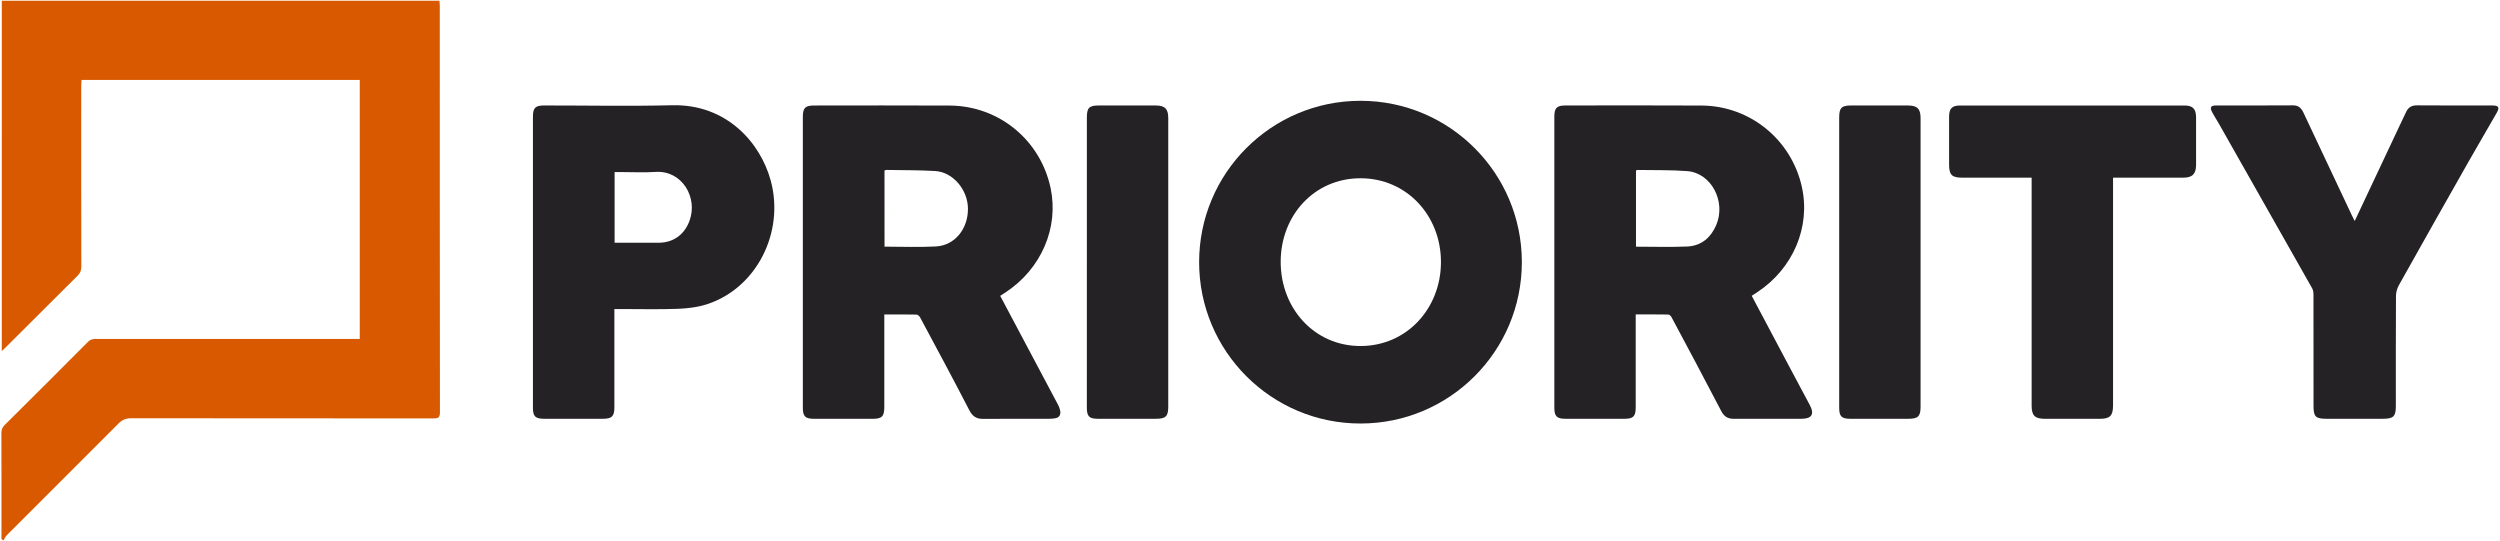 <?xml version="1.0" encoding="UTF-8"?>
<svg width="1349px" height="292px" viewBox="0 0 1349 292" version="1.1" xmlns="http://www.w3.org/2000/svg" xmlns:xlink="http://www.w3.org/1999/xlink">
    <!-- Generator: Sketch 52.5 (67469) - http://www.bohemiancoding.com/sketch -->
    <title>priority-sign-logo</title>
    <desc>Created with Sketch.</desc>
    <g id="Page-1" stroke="none" stroke-width="1" fill="none" fill-rule="evenodd">
        <g id="priority-sign-logo">
            <path d="M734.12,54.39 C686.03,54.39 647.05,93.37 647.05,141.46 C647.05,189.55 686.03,228.53 734.12,228.53 C782.21,228.53 821.19,189.55 821.19,141.46 C821.19,93.37 782.21,54.39 734.12,54.39 Z M734.12,186.71 C709.12,186.71 691.06,166.31 691.06,141.31 C691.06,116.31 709.12,96.19 734.12,96.19 C759.12,96.19 777.54,116.39 777.54,141.38 C777.54,166.39 759.11,186.71 734.12,186.71 Z" id="Shape" fill="#252225" fill-rule="nonzero"></path>
            <path d="M0.97,0.38 C79.69,0.38 158.27,0.38 237.15,0.38 C237.21,1.38 237.31,2.33 237.31,3.27 C237.32,76.37 237.3,149.46 237.39,222.56 C237.39,225.61 236.14,225.78 233.76,225.78 C179.41,225.74 125.05,225.77 70.7,225.69 C67.87,225.69 65.92,226.54 63.94,228.53 C43.92,248.64 23.79,268.66 3.73,288.73 C2.93,289.53 2.48,290.66 1.86,291.64 C1.5,291.39 1.15,291.13 0.79,290.88 C0.79,290.03 0.79,289.19 0.79,288.34 C0.79,270.13 0.82,251.93 0.75,233.72 C0.74,231.88 1.27,230.57 2.58,229.28 C17.59,214.38 32.57,199.44 47.49,184.45 C48.77,183.16 50.08,182.88 51.76,182.88 C97.9,182.91 144.05,182.9 190.19,182.9 C191.42,182.9 192.66,182.9 194.12,182.9 C194.12,136.18 194.12,89.74 194.12,43.13 C144.06,43.13 94.21,43.13 44.01,43.13 C43.95,44.25 43.84,45.36 43.84,46.48 C43.83,78.97 43.81,111.46 43.88,143.94 C43.88,145.99 43.25,147.4 41.82,148.82 C28.83,161.7 15.9,174.65 2.94,187.57 C2.39,188.12 1.8,188.64 0.96,189.43 C0.97,126.29 0.97,63.52 0.97,0.38 Z" id="Path" fill="#D95900"></path>
            <path d="M945.23,159.62 C952.17,172.7 958.96,185.53 965.78,198.35 C969.38,205.12 973.02,211.87 976.61,218.64 C979.15,223.43 977.65,225.96 972.2,225.97 C959.97,226 947.75,225.96 935.52,225.99 C932.36,226 930.34,224.81 928.79,221.82 C919.95,204.82 910.91,187.92 901.88,171.02 C901.56,170.42 900.73,169.73 900.13,169.72 C894.43,169.62 888.74,169.66 882.63,169.66 C882.63,170.91 882.63,171.94 882.63,172.96 C882.63,188.58 882.63,204.19 882.63,219.81 C882.63,224.61 881.39,225.95 876.69,225.97 C865.98,226.01 855.27,226.01 844.57,225.97 C840.04,225.96 838.72,224.57 838.72,220 C838.72,167.71 838.71,115.42 838.72,63.12 C838.72,58.19 839.99,56.91 844.86,56.91 C869.31,56.91 893.76,56.79 918.21,56.95 C944.31,57.12 966.58,75.31 972.27,100.78 C977.11,122.45 967.57,144.97 948.13,157.73 C947.25,158.32 946.35,158.9 945.23,159.62 Z M882.78,133.11 C892.08,133.11 901.25,133.41 910.39,133.02 C917.94,132.69 923.13,128.32 926.07,121.45 C931.52,108.74 923.37,93.3 910.42,92.33 C901.54,91.66 892.59,91.87 883.68,91.71 C883.37,91.7 883.05,91.92 882.78,92.01 C882.78,105.84 882.78,119.55 882.78,133.11 Z" id="Shape" fill="#252225" fill-rule="nonzero"></path>
            <path d="M539.71,159.64 C546.36,172.16 552.87,184.44 559.39,196.71 C563.24,203.95 567.13,211.17 570.93,218.43 C571.54,219.59 572,220.9 572.15,222.19 C572.35,224 571.4,225.3 569.55,225.67 C568.42,225.89 567.25,225.97 566.1,225.98 C554.23,226 542.37,225.94 530.5,226.03 C526.88,226.06 524.77,224.7 523.03,221.33 C514.37,204.54 505.4,187.91 496.48,171.26 C496.12,170.59 495.24,169.77 494.59,169.75 C488.9,169.63 483.2,169.68 477.17,169.68 C477.17,170.97 477.17,172.01 477.17,173.05 C477.17,188.57 477.17,204.1 477.17,219.62 C477.17,224.68 475.91,225.98 470.86,225.99 C460.33,226.02 449.8,226.01 439.28,225.99 C434.51,225.98 433.21,224.7 433.21,219.97 C433.2,167.69 433.2,115.4 433.21,63.12 C433.21,58.19 434.49,56.93 439.38,56.93 C463.74,56.92 488.09,56.83 512.45,56.96 C539.03,57.1 561.48,75.59 566.93,101.59 C571.41,122.96 561.8,145.17 542.62,157.75 C541.73,158.33 540.84,158.9 539.71,159.64 Z M477.29,133.09 C486.78,133.09 495.97,133.5 505.11,132.98 C515.22,132.4 522.35,123.53 522.31,112.64 C522.28,102.45 514.25,92.87 504.69,92.29 C495.89,91.76 487.05,91.86 478.22,91.7 C477.9,91.69 477.58,91.89 477.28,91.99 C477.29,105.81 477.29,119.52 477.29,133.09 Z" id="Shape" fill="#252225" fill-rule="nonzero"></path>
            <path d="M331.52,166.77 C331.52,168.13 331.52,169.18 331.52,170.22 C331.52,186.73 331.52,203.23 331.52,219.74 C331.52,224.62 330.22,225.96 325.34,225.97 C314.72,226 304.11,226 293.49,225.97 C288.88,225.96 287.57,224.64 287.57,220.08 C287.56,167.71 287.56,115.33 287.57,62.96 C287.57,58.2 288.87,56.91 293.6,56.91 C316.62,56.9 339.65,57.36 362.65,56.79 C392.09,56.06 410.37,77.06 415.9,97.49 C423.44,125.35 408.27,155.34 381.7,164.1 C376.63,165.77 371.07,166.44 365.7,166.64 C355.37,167.03 345.01,166.75 334.66,166.76 C333.72,166.77 332.76,166.77 331.52,166.77 Z M331.64,130.99 C339.78,130.99 347.62,131.03 355.47,130.98 C363.3,130.93 369.23,126.66 372,119.31 C376.8,106.58 367.97,91.85 353.8,92.77 C347.4,93.18 340.95,92.84 334.53,92.84 C333.59,92.84 332.65,92.84 331.64,92.84 C331.64,105.71 331.64,118.17 331.64,130.99 Z" id="Shape" fill="#252225" fill-rule="nonzero"></path>
            <path d="M1270.6,119.26 C1278.74,101.98 1286.63,85.21 1294.53,68.45 C1295.78,65.79 1297.08,63.15 1298.31,60.48 C1299.48,57.93 1301.3,56.83 1304.2,56.85 C1317.76,56.96 1331.32,56.9 1344.88,56.91 C1348.29,56.91 1348.92,57.92 1347.2,60.93 C1342.21,69.68 1337.08,78.34 1332.11,87.1 C1319.49,109.35 1306.9,131.62 1294.41,153.94 C1293.47,155.63 1292.88,157.75 1292.87,159.68 C1292.76,179.49 1292.8,199.29 1292.8,219.1 C1292.8,224.7 1291.51,225.96 1285.83,225.97 C1275.66,225.97 1265.49,225.97 1255.32,225.97 C1249.52,225.97 1248.38,224.85 1248.38,219.14 C1248.38,199.16 1248.39,179.17 1248.35,159.19 C1248.35,157.99 1248.23,156.61 1247.66,155.61 C1230.92,125.96 1214.11,96.35 1197.31,66.74 C1196.08,64.57 1194.68,62.49 1193.55,60.27 C1192.37,57.96 1193.04,56.93 1195.62,56.92 C1209.54,56.89 1223.46,56.96 1237.37,56.85 C1240.43,56.83 1241.86,58.49 1242.99,60.89 C1248,71.53 1253.02,82.17 1258.03,92.8 C1261.75,100.7 1265.47,108.6 1269.2,116.49 C1269.58,117.3 1269.99,118.07 1270.6,119.26 Z" id="Path" fill="#252225"></path>
            <path d="M1096.27,95.87 C1094.85,95.87 1093.8,95.87 1092.75,95.87 C1081.42,95.87 1070.08,95.88 1058.75,95.87 C1053.27,95.87 1051.74,94.35 1051.73,88.88 C1051.71,80.22 1051.71,71.57 1051.73,62.91 C1051.74,58.53 1053.33,56.93 1057.7,56.93 C1098.04,56.92 1138.38,56.92 1178.72,56.93 C1183.21,56.93 1184.99,58.74 1185,63.32 C1185.03,71.89 1185.04,80.46 1185,89.02 C1184.98,93.88 1182.97,95.86 1178.16,95.87 C1166.65,95.89 1155.13,95.88 1143.62,95.88 C1142.57,95.88 1141.53,95.88 1140.2,95.88 C1140.2,97.23 1140.2,98.28 1140.2,99.32 C1140.2,139.13 1140.2,178.93 1140.2,218.74 C1140.2,224.32 1138.57,225.98 1133.09,225.99 C1123.18,226 1113.28,226 1103.37,225.99 C1098.04,225.98 1096.27,224.23 1096.27,218.97 C1096.27,179.16 1096.27,139.36 1096.27,99.55 C1096.27,98.48 1096.27,97.43 1096.27,95.87 Z" id="Path" fill="#252225"></path>
            <path d="M586.47,141.61 C586.47,115.56 586.47,89.5 586.47,63.45 C586.47,58.18 587.7,56.93 592.85,56.92 C603.11,56.91 613.37,56.91 623.63,56.92 C628.57,56.93 630.39,58.76 630.39,63.68 C630.39,115.61 630.39,167.54 630.39,219.47 C630.39,224.6 629.06,225.96 623.9,225.97 C613.37,226 602.84,226 592.31,225.97 C587.72,225.96 586.47,224.65 586.46,220.03 C586.47,193.89 586.47,167.75 586.47,141.61 Z" id="Path" fill="#252225"></path>
            <path d="M992.43,141.6 C992.43,115.55 992.43,89.49 992.43,63.44 C992.43,58.2 993.68,56.92 998.83,56.92 C1009.09,56.91 1019.35,56.91 1029.61,56.92 C1034.55,56.93 1036.34,58.75 1036.34,63.69 C1036.34,115.62 1036.34,167.55 1036.34,219.47 C1036.34,224.61 1035.03,225.96 1029.86,225.97 C1019.33,226 1008.8,226 998.28,225.97 C993.7,225.96 992.43,224.64 992.43,220.02 C992.43,193.89 992.43,167.74 992.43,141.6 Z" id="Path" fill="#252225"></path>
        </g>
    </g>
</svg>